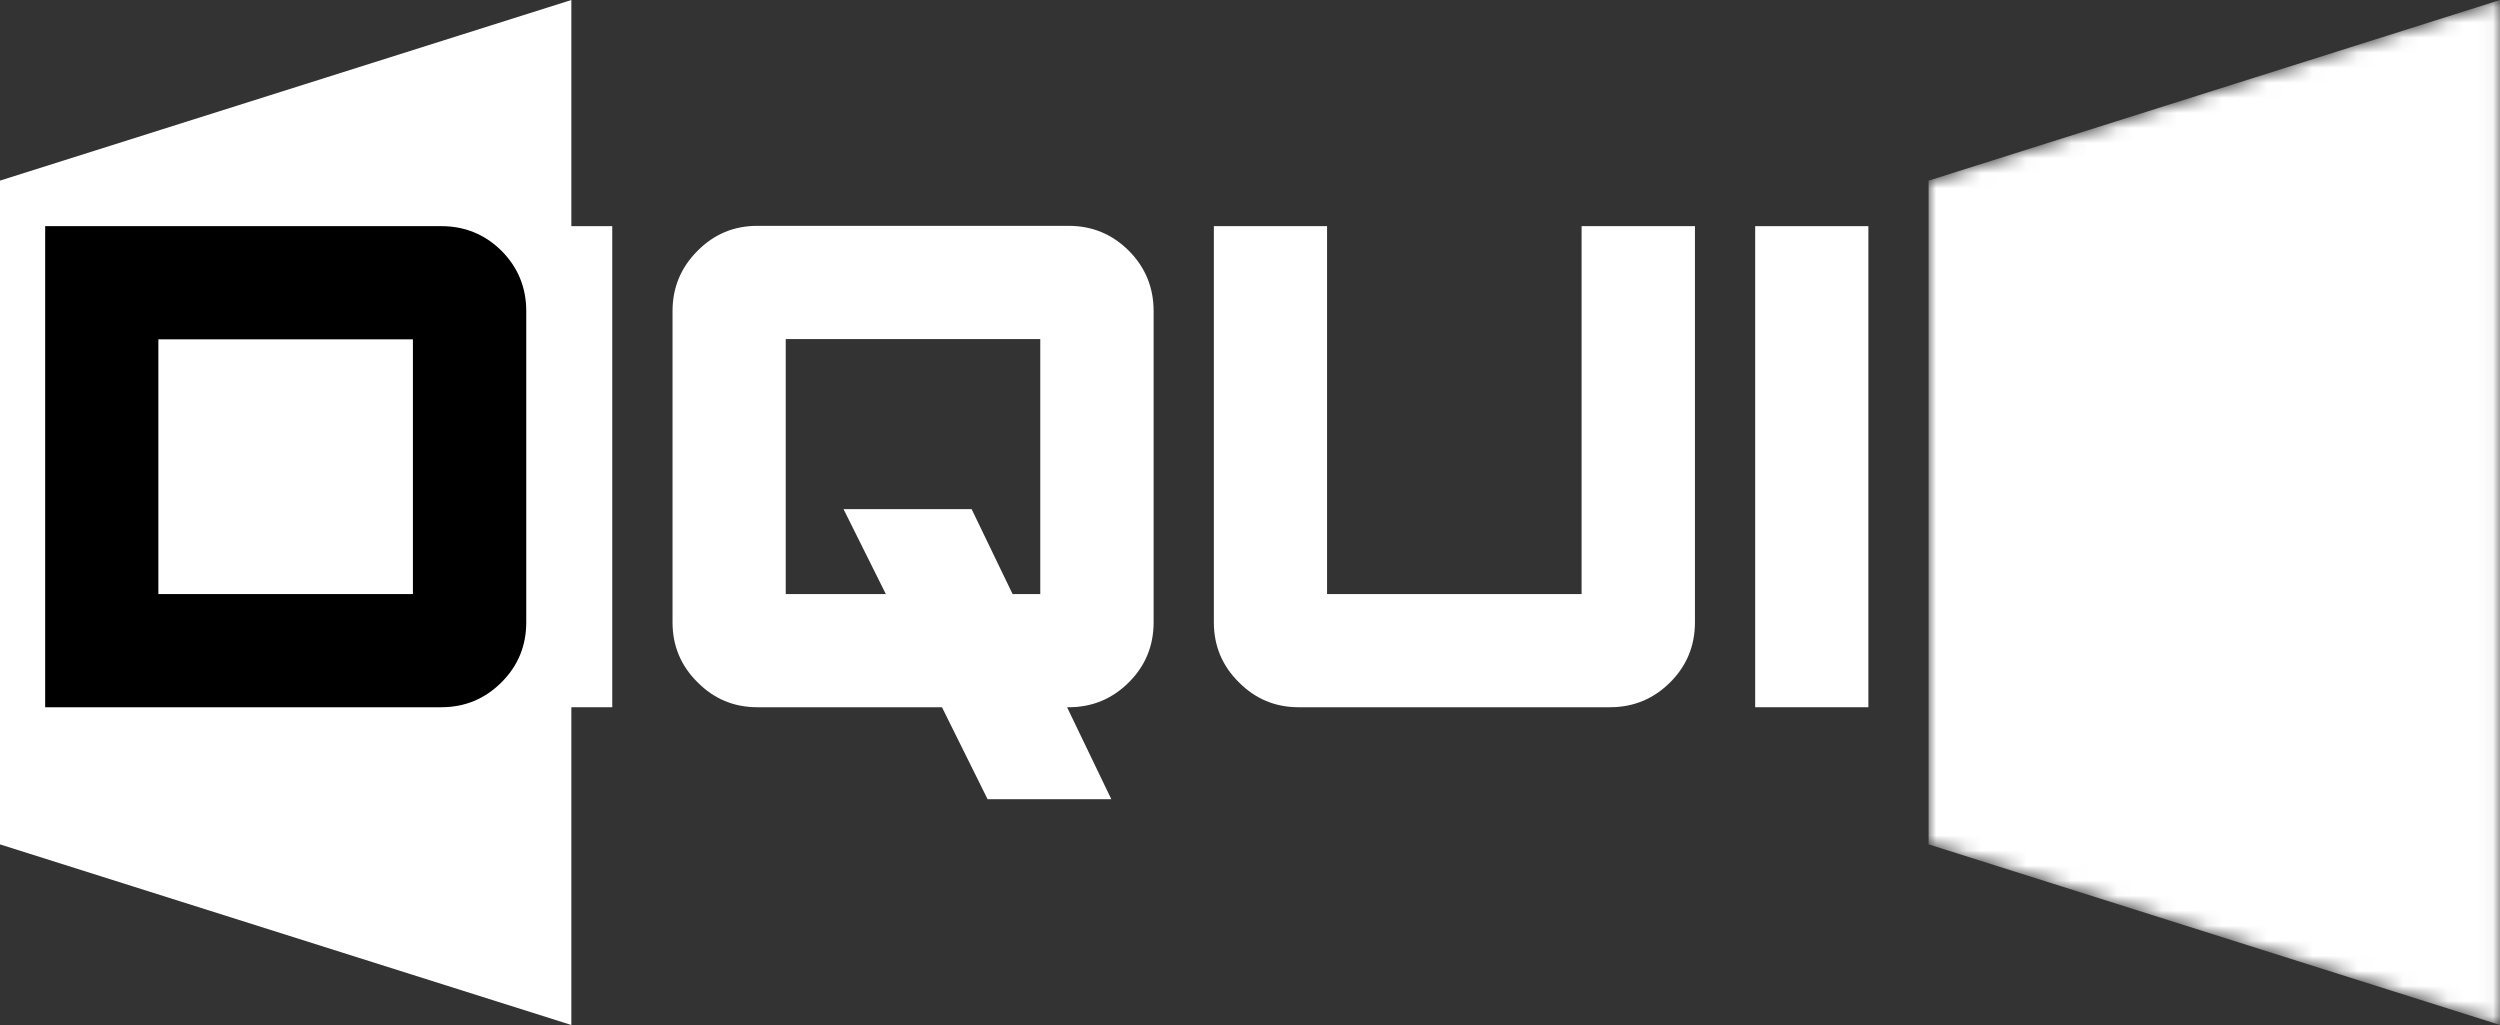 <?xml version="1.0" encoding="utf-8"?>
<svg viewBox="86.958 88.875 166.084 68.094" xmlns="http://www.w3.org/2000/svg">
  <rect x="86.958" y="88.875" width="166.084" height="68.094" fill="#333333" stroke="none"/>
  <g data-v-0dd9719b="" fill="#ffffff" class="newinitialsvg-g newinitialsvg" transform="matrix(1, 0, 0, 1, 86.953, 88.875)">
    <g class="tp-name" transform="matrix(1,0,0,1,0,0)" opacity="1">
      <g transform="translate(0, 0)">
        <g data-gra="path-name" fill="#ffffff" transform="translate(0,15)">
          <g transform="scale(1)">
            <path d="M10.22-31.96L2.70-31.96L2.70 0L31.85 0L31.85-7.52L10.22-7.52L10.22-31.96Z" transform="translate(-2.695, 31.984)" style="fill: rgb(255, 255, 255);"/>
          </g>
        </g>
      </g>
      <g transform="translate(33.154, 0)">
        <g data-gra="path-name" fill="#ffffff" transform="translate(0,15)">
          <g transform="scale(1)">
            <path d="M2.70-31.96L2.70 0L10.22 0L10.22-31.96L2.70-31.96Z" transform="translate(-2.695, 31.984)" style="fill: rgb(255, 255, 255);"/>
          </g>
        </g>
      </g>
      <g transform="translate(44.679, 0)">
        <g data-gra="path-name" fill="#ffffff" transform="translate(0,15)">
          <g transform="scale(1)">
            <path d="M10.22-7.52L10.22-24.46L27.13-24.46L27.13-7.52L25.29-7.52L22.57-13.16L14.06-13.16L16.87-7.52L10.22-7.52ZM8.33 0L20.60 0L23.63 6.11L31.85 6.11L28.91 0L29.02 0Q31.36 0 33.02-1.66L33.02-1.66Q34.66-3.30 34.66-5.64L34.66-5.64L34.66-26.32Q34.66-28.66 33.02-30.32L33.02-30.32Q31.36-31.98 29.02-31.98L29.02-31.98L8.33-31.98Q6.00-31.98 4.36-30.32L4.36-30.32Q2.70-28.66 2.70-26.32L2.70-26.32L2.70-5.64Q2.70-3.30 4.36-1.66L4.36-1.66Q6.00 0 8.33 0L8.33 0Z" transform="translate(-2.695, 31.984)" style="fill: rgb(255, 255, 255);"/>
          </g>
        </g>
      </g>
      <g transform="translate(80.641, 0)">
        <g data-gra="path-name" fill="#ffffff" transform="translate(0,15)">
          <g transform="scale(1)">
            <path d="M8.33 0L29.02 0Q31.36 0 33.02-1.66L33.02-1.66Q34.66-3.30 34.66-5.64L34.66-5.64L34.66-31.96L27.13-31.96L27.13-7.52L10.22-7.52L10.22-31.96L2.70-31.96L2.70-5.64Q2.70-3.30 4.36-1.66L4.36-1.66Q6.00 0 8.33 0L8.33 0Z" transform="translate(-2.695, 31.984)" style="fill: rgb(255, 255, 255);"/>
          </g>
        </g>
      </g>
      <g transform="translate(116.603, 0)">
        <g data-gra="path-name" fill="#ffffff" transform="translate(0,15)">
          <g transform="scale(1)">
            <path d="M2.70-31.96L2.70 0L10.22 0L10.22-31.96L2.70-31.96Z" transform="translate(-2.695, 31.984)" style="fill: rgb(255, 255, 255);"/>
          </g>
        </g>
      </g>
      <g class="tp-graph" transform="translate(128.127, 0)" mask="url(#81699b4a-08bc-4841-b35c-b550aafc4131)">
        <polyline data-gra="graph-name" fill-opacity="1" x="0" y="0" width="37.962" height="44.094" points="0,12 37.962,0 37.962,68.094 0,56.094 0,12" style="fill: rgb(255, 255, 255);"/>
        <g data-gra="path-name" fill="#feffff" transform="translate(3.001,15)">
          <g transform="scale(1)" fill="#ffffff">
            <path d="M27.13-24.44L27.13-7.52L10.22-7.52L10.22-24.44L27.13-24.44ZM34.66-5.64L34.66-26.32Q34.66-28.66 33.02-30.32L33.02-30.32Q31.36-31.96 29.02-31.96L29.02-31.96L2.70-31.96L2.70 0L29.02 0Q31.36 0 33.02-1.66L33.02-1.66Q34.66-3.30 34.66-5.64L34.66-5.64Z" transform="translate(-2.695, 31.984)" style="fill: rgb(255, 255, 255);"/>
          </g>
        </g>
      </g>
    </g>
    <g data-gra="path-slogan" fill-rule="" class="tp-slogan" fill="#ffffff" transform="matrix(1,0,0,1,51.062,64.094)" opacity="1">
      <g transform="scale(1, 1)">
        <g transform="scale(1)"/>
      </g>
    </g>
    <mask id="81699b4a-08bc-4841-b35c-b550aafc4131">
      <polyline data-gra="graph-name" fill-opacity="1" x="0" y="0" width="37.962" height="44.094" points="0,12 37.962,0 37.962,68.094 0,56.094 0,12" fill="white"/>
      <g data-gra="path-name" transform="translate(3.001,15)" fill="black">
        <g transform="scale(1)">
          <path d="M27.13-24.44L27.13-7.52L10.22-7.52L10.22-24.44L27.13-24.44ZM34.66-5.64L34.66-26.32Q34.66-28.66 33.02-30.32L33.02-30.32Q31.36-31.96 29.02-31.96L29.02-31.96L2.70-31.96L2.70 0L29.02 0Q31.36 0 33.02-1.66L33.02-1.66Q34.66-3.30 34.66-5.64L34.66-5.64Z" transform="translate(-2.695, 31.984)"/>
        </g>
      </g>
    </mask>
    <defs v-gra="od"/>
  </g>
</svg>